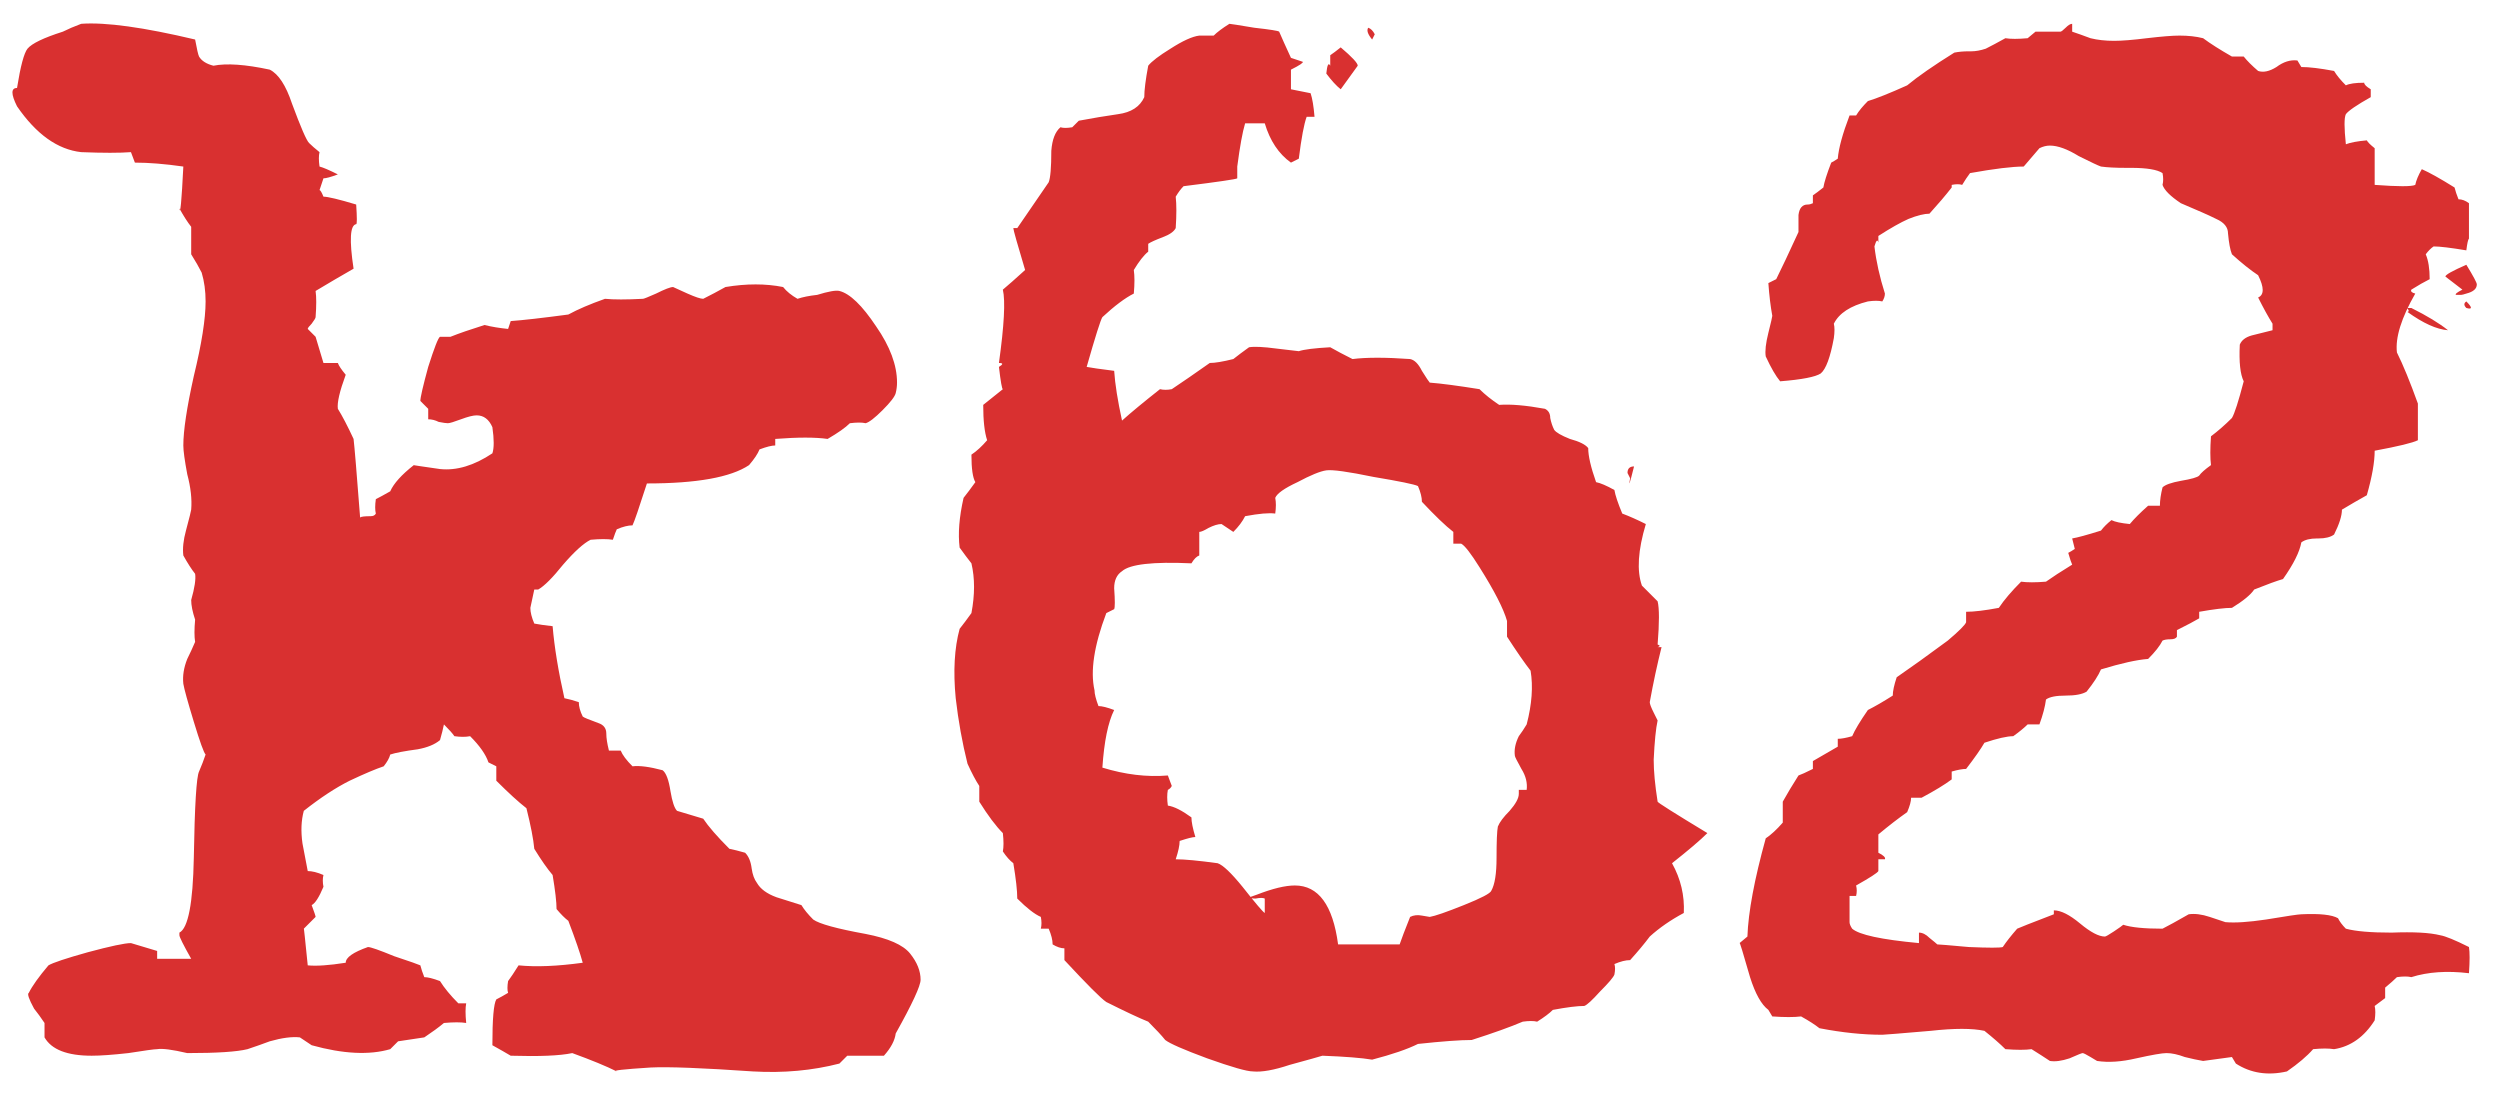 <svg width="84" height="37" viewBox="0 0 84 37" fill="none" xmlns="http://www.w3.org/2000/svg">
<path d="M2.728 0.8C3.549 0.741 4.825 0.917 6.556 1.328C6.615 1.651 6.659 1.841 6.688 1.9C6.776 2.047 6.937 2.149 7.172 2.208C7.612 2.12 8.243 2.164 9.064 2.34C9.357 2.487 9.607 2.868 9.812 3.484C10.105 4.276 10.296 4.716 10.384 4.804C10.472 4.892 10.589 4.995 10.736 5.112C10.707 5.229 10.707 5.391 10.736 5.596C10.853 5.625 11.059 5.713 11.352 5.86C11.117 5.948 10.956 5.992 10.868 5.992L10.736 6.388C10.765 6.388 10.809 6.461 10.868 6.608C11.015 6.608 11.381 6.696 11.968 6.872C11.997 7.312 11.997 7.532 11.968 7.532C11.763 7.561 11.733 8.06 11.88 9.028C11.469 9.263 11.044 9.512 10.604 9.776C10.633 9.981 10.633 10.275 10.604 10.656C10.604 10.685 10.56 10.759 10.472 10.876C10.384 10.964 10.34 11.023 10.34 11.052L10.604 11.316C10.663 11.521 10.751 11.815 10.868 12.196C11.191 12.196 11.352 12.196 11.352 12.196C11.381 12.284 11.469 12.416 11.616 12.592C11.411 13.149 11.323 13.531 11.352 13.736C11.499 13.971 11.675 14.308 11.88 14.748C11.909 14.983 11.983 15.863 12.1 17.388C12.129 17.359 12.247 17.344 12.452 17.344C12.54 17.344 12.599 17.315 12.628 17.256C12.599 17.139 12.599 16.977 12.628 16.772C12.745 16.713 12.907 16.625 13.112 16.508C13.229 16.244 13.493 15.951 13.904 15.628C13.875 15.628 14.168 15.672 14.784 15.76C15.341 15.819 15.928 15.643 16.544 15.232C16.603 15.056 16.603 14.763 16.544 14.352C16.427 14.088 16.251 13.956 16.016 13.956C15.899 13.956 15.723 14 15.488 14.088C15.253 14.176 15.107 14.22 15.048 14.22C14.989 14.22 14.887 14.205 14.74 14.176C14.623 14.117 14.505 14.088 14.388 14.088C14.388 13.853 14.388 13.736 14.388 13.736L14.124 13.472C14.124 13.355 14.212 12.973 14.388 12.328C14.593 11.683 14.725 11.345 14.784 11.316C14.872 11.316 14.989 11.316 15.136 11.316C15.429 11.199 15.811 11.067 16.28 10.92C16.515 10.979 16.779 11.023 17.072 11.052L17.16 10.788C17.571 10.759 18.216 10.685 19.096 10.568C19.419 10.392 19.829 10.216 20.328 10.04C20.621 10.069 21.047 10.069 21.604 10.04C21.633 10.04 21.78 9.981 22.044 9.864C22.337 9.717 22.528 9.644 22.616 9.644C22.675 9.673 22.836 9.747 23.1 9.864C23.364 9.981 23.54 10.04 23.628 10.04C23.863 9.923 24.112 9.791 24.376 9.644C25.08 9.527 25.725 9.527 26.312 9.644C26.429 9.791 26.591 9.923 26.796 10.04C26.972 9.981 27.192 9.937 27.456 9.908C27.837 9.791 28.087 9.747 28.204 9.776C28.556 9.864 28.967 10.26 29.436 10.964C29.905 11.639 30.14 12.269 30.14 12.856C30.14 12.973 30.125 13.091 30.096 13.208C30.067 13.325 29.92 13.516 29.656 13.78C29.392 14.044 29.201 14.191 29.084 14.22C28.967 14.191 28.791 14.191 28.556 14.22C28.409 14.367 28.16 14.543 27.808 14.748C27.397 14.689 26.811 14.689 26.048 14.748V14.968C25.931 14.968 25.755 15.012 25.52 15.1C25.461 15.247 25.344 15.423 25.168 15.628C24.552 16.039 23.408 16.244 21.736 16.244C21.472 17.065 21.311 17.535 21.252 17.652C21.105 17.652 20.929 17.696 20.724 17.784C20.695 17.843 20.651 17.96 20.592 18.136C20.416 18.107 20.167 18.107 19.844 18.136C19.609 18.253 19.301 18.532 18.92 18.972C18.568 19.412 18.289 19.691 18.084 19.808H17.952C17.923 19.955 17.879 20.16 17.82 20.424C17.82 20.571 17.864 20.747 17.952 20.952C18.099 20.981 18.304 21.011 18.568 21.04C18.627 21.744 18.759 22.551 18.964 23.46C19.111 23.489 19.272 23.533 19.448 23.592C19.448 23.739 19.492 23.9 19.58 24.076C19.609 24.105 19.785 24.179 20.108 24.296C20.284 24.355 20.372 24.472 20.372 24.648C20.372 24.795 20.401 24.985 20.46 25.22C20.577 25.22 20.709 25.22 20.856 25.22C20.915 25.367 21.047 25.543 21.252 25.748C21.487 25.719 21.824 25.763 22.264 25.88C22.381 25.968 22.469 26.203 22.528 26.584C22.587 26.936 22.66 27.156 22.748 27.244C22.953 27.303 23.247 27.391 23.628 27.508C23.804 27.772 24.097 28.109 24.508 28.52C24.655 28.549 24.831 28.593 25.036 28.652C25.153 28.769 25.227 28.945 25.256 29.18C25.285 29.385 25.344 29.547 25.432 29.664C25.549 29.869 25.769 30.031 26.092 30.148C26.561 30.295 26.84 30.383 26.928 30.412C27.016 30.559 27.148 30.72 27.324 30.896C27.529 31.043 28.116 31.204 29.084 31.38C29.847 31.527 30.345 31.747 30.58 32.04C30.815 32.333 30.932 32.627 30.932 32.92C30.932 33.125 30.653 33.727 30.096 34.724C30.067 34.959 29.935 35.208 29.7 35.472C29.436 35.472 29.025 35.472 28.468 35.472L28.204 35.736C27.295 35.971 26.327 36.059 25.3 36C23.599 35.883 22.455 35.839 21.868 35.868C20.929 35.927 20.548 35.971 20.724 36C20.372 35.824 19.873 35.619 19.228 35.384C18.817 35.472 18.128 35.501 17.16 35.472C17.013 35.384 16.808 35.267 16.544 35.12C16.544 34.24 16.588 33.727 16.676 33.58C16.793 33.521 16.925 33.448 17.072 33.36C17.043 33.272 17.043 33.14 17.072 32.964C17.16 32.847 17.277 32.671 17.424 32.436C18.011 32.495 18.729 32.465 19.58 32.348C19.492 32.025 19.331 31.556 19.096 30.94C18.979 30.852 18.847 30.72 18.7 30.544C18.7 30.309 18.656 29.928 18.568 29.4C18.392 29.195 18.187 28.901 17.952 28.52C17.923 28.197 17.835 27.743 17.688 27.156C17.424 26.951 17.087 26.643 16.676 26.232C16.676 26.115 16.676 25.953 16.676 25.748L16.412 25.616C16.324 25.352 16.119 25.059 15.796 24.736C15.649 24.765 15.473 24.765 15.268 24.736C15.209 24.648 15.092 24.516 14.916 24.34C14.887 24.487 14.843 24.663 14.784 24.868C14.608 25.015 14.359 25.117 14.036 25.176C13.596 25.235 13.288 25.293 13.112 25.352C13.083 25.469 13.009 25.601 12.892 25.748C12.628 25.836 12.247 25.997 11.748 26.232C11.279 26.467 10.765 26.804 10.208 27.244C10.12 27.567 10.105 27.933 10.164 28.344C10.223 28.667 10.281 28.975 10.34 29.268C10.487 29.268 10.663 29.312 10.868 29.4C10.839 29.517 10.839 29.649 10.868 29.796C10.721 30.148 10.589 30.353 10.472 30.412C10.56 30.647 10.604 30.779 10.604 30.808C10.487 30.925 10.355 31.057 10.208 31.204C10.208 31.145 10.252 31.556 10.34 32.436C10.633 32.465 11.059 32.436 11.616 32.348C11.616 32.172 11.865 31.996 12.364 31.82C12.452 31.82 12.745 31.923 13.244 32.128C13.772 32.304 14.065 32.407 14.124 32.436C14.153 32.553 14.197 32.685 14.256 32.832C14.373 32.832 14.549 32.876 14.784 32.964C14.931 33.199 15.136 33.448 15.4 33.712H15.664C15.635 33.859 15.635 34.079 15.664 34.372C15.488 34.343 15.239 34.343 14.916 34.372C14.74 34.519 14.52 34.68 14.256 34.856C14.08 34.885 13.787 34.929 13.376 34.988L13.112 35.252C12.408 35.457 11.528 35.413 10.472 35.12L10.076 34.856C9.812 34.827 9.475 34.871 9.064 34.988C8.829 35.076 8.58 35.164 8.316 35.252C7.964 35.34 7.289 35.384 6.292 35.384C5.793 35.267 5.456 35.223 5.28 35.252C5.192 35.252 4.869 35.296 4.312 35.384C3.784 35.443 3.373 35.472 3.08 35.472C2.259 35.472 1.731 35.267 1.496 34.856C1.496 34.739 1.496 34.577 1.496 34.372C1.379 34.196 1.261 34.035 1.144 33.888C0.968 33.565 0.909 33.389 0.968 33.36C1.085 33.125 1.305 32.817 1.628 32.436C1.775 32.348 2.215 32.201 2.948 31.996C3.711 31.791 4.195 31.688 4.4 31.688C4.605 31.747 4.899 31.835 5.28 31.952V32.216C5.28 32.216 5.661 32.216 6.424 32.216C6.16 31.747 6.028 31.483 6.028 31.424V31.336C6.321 31.189 6.483 30.353 6.512 28.828C6.541 27.068 6.6 26.1 6.688 25.924C6.776 25.719 6.849 25.528 6.908 25.352C6.849 25.293 6.717 24.927 6.512 24.252C6.307 23.577 6.189 23.152 6.16 22.976C6.131 22.712 6.175 22.433 6.292 22.14C6.38 21.964 6.468 21.773 6.556 21.568C6.527 21.392 6.527 21.143 6.556 20.82C6.468 20.556 6.424 20.336 6.424 20.16C6.541 19.749 6.585 19.456 6.556 19.28C6.439 19.133 6.307 18.928 6.16 18.664C6.131 18.429 6.16 18.151 6.248 17.828C6.365 17.388 6.424 17.153 6.424 17.124C6.453 16.772 6.409 16.376 6.292 15.936C6.204 15.467 6.16 15.144 6.16 14.968C6.16 14.469 6.277 13.692 6.512 12.636C6.776 11.551 6.908 10.715 6.908 10.128C6.908 9.776 6.864 9.453 6.776 9.16C6.688 8.984 6.571 8.779 6.424 8.544C6.424 8.309 6.424 8.001 6.424 7.62C6.307 7.473 6.175 7.268 6.028 7.004C6.057 7.239 6.101 6.769 6.16 5.596C5.544 5.508 5.001 5.464 4.532 5.464L4.4 5.112C4.019 5.141 3.461 5.141 2.728 5.112C1.936 5.024 1.217 4.511 0.572 3.572C0.367 3.161 0.367 2.956 0.572 2.956C0.689 2.223 0.807 1.783 0.924 1.636C1.071 1.46 1.467 1.269 2.112 1.064C2.288 0.976 2.493 0.888 2.728 0.8ZM41.308 0.8C41.337 0.8 41.616 0.844 42.144 0.932C42.672 0.991 42.951 1.035 42.98 1.064C43.068 1.269 43.2 1.563 43.376 1.944C43.464 1.973 43.596 2.017 43.772 2.076C43.801 2.105 43.669 2.193 43.376 2.34C43.376 2.78 43.376 3 43.376 3C43.523 3.029 43.743 3.073 44.036 3.132C44.095 3.308 44.139 3.572 44.168 3.924H43.904C43.816 4.159 43.728 4.628 43.64 5.332C43.64 5.332 43.552 5.376 43.376 5.464C42.965 5.171 42.672 4.731 42.496 4.144C42.056 4.144 41.836 4.144 41.836 4.144C41.748 4.437 41.66 4.921 41.572 5.596C41.572 5.86 41.572 5.992 41.572 5.992C41.543 6.021 40.941 6.109 39.768 6.256C39.68 6.344 39.592 6.461 39.504 6.608C39.533 6.872 39.533 7.224 39.504 7.664C39.445 7.781 39.299 7.884 39.064 7.972C38.829 8.06 38.668 8.133 38.58 8.192V8.456C38.433 8.573 38.272 8.779 38.096 9.072C38.125 9.277 38.125 9.541 38.096 9.864C37.803 10.011 37.451 10.275 37.04 10.656C36.981 10.744 36.805 11.301 36.512 12.328C36.659 12.357 36.967 12.401 37.436 12.46C37.465 12.9 37.553 13.457 37.7 14.132C37.993 13.868 38.419 13.516 38.976 13.076C39.093 13.105 39.225 13.105 39.372 13.076C39.724 12.841 40.149 12.548 40.648 12.196C40.824 12.196 41.088 12.152 41.44 12.064C41.587 11.947 41.763 11.815 41.968 11.668C42.144 11.639 42.452 11.653 42.892 11.712C43.127 11.741 43.376 11.771 43.64 11.8C43.816 11.741 44.168 11.697 44.696 11.668C44.901 11.785 45.151 11.917 45.444 12.064C45.913 12.005 46.559 12.005 47.38 12.064C47.527 12.093 47.659 12.225 47.776 12.46C47.923 12.695 48.011 12.827 48.04 12.856C48.421 12.885 48.979 12.959 49.712 13.076C49.888 13.252 50.108 13.428 50.372 13.604C50.753 13.575 51.267 13.619 51.912 13.736C52.029 13.795 52.088 13.897 52.088 14.044C52.117 14.191 52.161 14.323 52.22 14.44C52.279 14.528 52.455 14.631 52.748 14.748C53.071 14.836 53.276 14.939 53.364 15.056C53.364 15.32 53.452 15.701 53.628 16.2C53.775 16.229 53.98 16.317 54.244 16.464C54.273 16.64 54.361 16.904 54.508 17.256C54.743 17.344 55.007 17.461 55.3 17.608C55.036 18.488 54.992 19.177 55.168 19.676C55.315 19.823 55.491 19.999 55.696 20.204C55.755 20.439 55.755 20.923 55.696 21.656C55.784 21.685 55.784 21.715 55.696 21.744C55.637 21.744 55.681 21.744 55.828 21.744C55.681 22.331 55.549 22.947 55.432 23.592C55.432 23.651 55.476 23.768 55.564 23.944C55.652 24.12 55.696 24.208 55.696 24.208C55.637 24.472 55.593 24.912 55.564 25.528C55.564 25.909 55.608 26.379 55.696 26.936C55.696 26.965 56.253 27.317 57.368 27.992C57.133 28.227 56.737 28.564 56.18 29.004C56.473 29.532 56.605 30.089 56.576 30.676C56.136 30.911 55.755 31.175 55.432 31.468C55.256 31.703 55.036 31.967 54.772 32.26C54.625 32.26 54.449 32.304 54.244 32.392C54.273 32.48 54.273 32.597 54.244 32.744C54.215 32.832 54.053 33.023 53.76 33.316C53.496 33.609 53.32 33.771 53.232 33.8C52.997 33.8 52.645 33.844 52.176 33.932C52.059 34.049 51.883 34.181 51.648 34.328C51.531 34.299 51.369 34.299 51.164 34.328C50.753 34.504 50.181 34.709 49.448 34.944C49.067 34.944 48.465 34.988 47.644 35.076C47.292 35.252 46.779 35.428 46.104 35.604C45.752 35.545 45.195 35.501 44.432 35.472C44.344 35.501 43.977 35.604 43.332 35.78C42.804 35.956 42.393 36.029 42.1 36C41.895 36 41.381 35.853 40.56 35.56C39.768 35.267 39.299 35.061 39.152 34.944C39.035 34.797 38.844 34.592 38.58 34.328C38.287 34.211 37.817 33.991 37.172 33.668C36.996 33.551 36.527 33.081 35.764 32.26C35.764 32.143 35.764 32.011 35.764 31.864C35.647 31.864 35.515 31.82 35.368 31.732C35.368 31.585 35.324 31.409 35.236 31.204H34.972C35.001 31.087 35.001 30.955 34.972 30.808C34.767 30.72 34.503 30.515 34.18 30.192C34.18 29.928 34.136 29.532 34.048 29.004C33.931 28.916 33.813 28.784 33.696 28.608C33.725 28.461 33.725 28.256 33.696 27.992C33.461 27.757 33.197 27.405 32.904 26.936C32.904 26.819 32.904 26.643 32.904 26.408C32.787 26.232 32.655 25.983 32.508 25.66C32.332 24.956 32.2 24.223 32.112 23.46C32.024 22.551 32.068 21.773 32.244 21.128C32.361 20.981 32.493 20.805 32.64 20.6C32.757 19.984 32.757 19.427 32.64 18.928C32.523 18.781 32.391 18.605 32.244 18.4C32.185 17.931 32.229 17.373 32.376 16.728C32.493 16.581 32.625 16.405 32.772 16.2C32.684 16.053 32.64 15.745 32.64 15.276C32.816 15.159 32.992 14.997 33.168 14.792C33.08 14.528 33.036 14.132 33.036 13.604L33.696 13.076C33.667 13.076 33.623 12.827 33.564 12.328C33.711 12.24 33.711 12.196 33.564 12.196C33.74 10.935 33.784 10.113 33.696 9.732C33.872 9.585 34.121 9.365 34.444 9.072C34.18 8.192 34.048 7.723 34.048 7.664H34.18C34.503 7.195 34.855 6.681 35.236 6.124C35.295 5.977 35.324 5.625 35.324 5.068C35.353 4.687 35.456 4.423 35.632 4.276C35.72 4.305 35.852 4.305 36.028 4.276L36.248 4.056C36.717 3.968 37.157 3.895 37.568 3.836C38.008 3.777 38.301 3.587 38.448 3.264C38.448 3.029 38.492 2.677 38.58 2.208C38.697 2.061 38.947 1.871 39.328 1.636C39.739 1.372 40.061 1.225 40.296 1.196C40.413 1.196 40.575 1.196 40.78 1.196C40.897 1.079 41.073 0.947 41.308 0.8ZM45.972 0.932C46.06 0.961 46.133 1.035 46.192 1.152C46.163 1.211 46.133 1.269 46.104 1.328C45.957 1.152 45.913 1.02 45.972 0.932ZM45.048 1.592C45.429 1.915 45.62 2.12 45.62 2.208C45.62 2.208 45.429 2.472 45.048 3C44.901 2.883 44.74 2.707 44.564 2.472C44.593 2.179 44.637 2.091 44.696 2.208C44.696 1.973 44.696 1.856 44.696 1.856C44.784 1.797 44.901 1.709 45.048 1.592ZM54.904 15.672C54.757 16.259 54.713 16.391 54.772 16.068C54.743 16.009 54.713 15.951 54.684 15.892C54.684 15.745 54.757 15.672 54.904 15.672ZM44.564 15.804C44.359 15.833 44.036 15.965 43.596 16.2C43.156 16.405 42.907 16.581 42.848 16.728C42.877 16.875 42.877 17.051 42.848 17.256C42.643 17.227 42.305 17.256 41.836 17.344C41.748 17.52 41.616 17.696 41.44 17.872C41.44 17.872 41.308 17.784 41.044 17.608C40.927 17.608 40.78 17.652 40.604 17.74C40.457 17.828 40.355 17.872 40.296 17.872C40.296 18.077 40.296 18.341 40.296 18.664C40.208 18.693 40.12 18.781 40.032 18.928C38.741 18.869 37.964 18.957 37.7 19.192C37.524 19.309 37.436 19.5 37.436 19.764C37.465 20.175 37.465 20.409 37.436 20.468L37.172 20.6C36.761 21.685 36.629 22.551 36.776 23.196C36.776 23.313 36.82 23.489 36.908 23.724C37.025 23.724 37.201 23.768 37.436 23.856C37.231 24.267 37.099 24.912 37.04 25.792C37.803 26.027 38.536 26.115 39.24 26.056C39.24 26.056 39.284 26.173 39.372 26.408C39.343 26.467 39.299 26.511 39.24 26.54C39.211 26.687 39.211 26.863 39.24 27.068C39.445 27.097 39.709 27.229 40.032 27.464C40.032 27.611 40.076 27.831 40.164 28.124C40.076 28.124 39.9 28.168 39.636 28.256C39.636 28.403 39.592 28.608 39.504 28.872C39.797 28.872 40.267 28.916 40.912 29.004C41.088 29.063 41.367 29.327 41.748 29.796C42.188 30.353 42.437 30.647 42.496 30.676C42.496 30.676 42.496 30.515 42.496 30.192C42.437 30.163 42.335 30.163 42.188 30.192C42.071 30.192 42.012 30.177 42.012 30.148C41.983 30.148 42.056 30.119 42.232 30.06C42.76 29.855 43.185 29.752 43.508 29.752C44.3 29.752 44.784 30.412 44.96 31.732H47.028C47.087 31.556 47.204 31.248 47.38 30.808C47.497 30.749 47.629 30.735 47.776 30.764C47.952 30.793 48.04 30.808 48.04 30.808C48.216 30.779 48.597 30.647 49.184 30.412C49.771 30.177 50.079 30.016 50.108 29.928C50.225 29.723 50.284 29.356 50.284 28.828C50.284 28.271 50.299 27.919 50.328 27.772C50.387 27.625 50.519 27.449 50.724 27.244C50.929 27.009 51.032 26.819 51.032 26.672V26.54H51.296C51.325 26.305 51.267 26.071 51.12 25.836C50.973 25.572 50.9 25.425 50.9 25.396C50.871 25.191 50.915 24.971 51.032 24.736C51.12 24.619 51.208 24.487 51.296 24.34C51.472 23.665 51.516 23.064 51.428 22.536C51.223 22.272 50.959 21.891 50.636 21.392C50.636 21.245 50.636 21.069 50.636 20.864C50.519 20.453 50.211 19.852 49.712 19.06C49.419 18.591 49.213 18.327 49.096 18.268H48.832C48.832 18.151 48.832 18.019 48.832 17.872C48.568 17.667 48.216 17.329 47.776 16.86C47.776 16.713 47.732 16.537 47.644 16.332C47.527 16.273 47.028 16.171 46.148 16.024C45.297 15.848 44.769 15.775 44.564 15.804ZM69.625 0.8V1.064C69.801 1.123 70.006 1.196 70.241 1.284C70.475 1.343 70.74 1.372 71.033 1.372C71.297 1.372 71.663 1.343 72.133 1.284C72.632 1.225 72.998 1.196 73.233 1.196C73.526 1.196 73.79 1.225 74.025 1.284C74.26 1.46 74.582 1.665 74.993 1.9C75.081 1.9 75.213 1.9 75.389 1.9C75.506 2.047 75.668 2.208 75.873 2.384C76.049 2.443 76.254 2.399 76.489 2.252C76.724 2.076 76.958 2.003 77.193 2.032L77.325 2.252C77.589 2.252 77.956 2.296 78.425 2.384C78.513 2.531 78.645 2.692 78.821 2.868C78.938 2.809 79.144 2.78 79.437 2.78C79.437 2.839 79.51 2.912 79.657 3V3.264C79.188 3.528 78.909 3.719 78.821 3.836C78.762 3.953 78.762 4.291 78.821 4.848C78.968 4.789 79.202 4.745 79.525 4.716C79.554 4.775 79.642 4.863 79.789 4.98V6.212C80.581 6.271 81.035 6.271 81.153 6.212C81.182 6.065 81.255 5.889 81.373 5.684C81.637 5.801 82.004 6.007 82.473 6.3C82.502 6.417 82.546 6.549 82.605 6.696C82.722 6.696 82.84 6.74 82.957 6.828C82.957 6.828 82.957 7.224 82.957 8.016C82.927 8.045 82.898 8.177 82.869 8.412C82.341 8.324 81.974 8.28 81.769 8.28C81.681 8.339 81.593 8.427 81.505 8.544C81.593 8.749 81.637 9.028 81.637 9.38C81.461 9.468 81.255 9.585 81.021 9.732C80.992 9.791 81.035 9.835 81.153 9.864C80.683 10.685 80.478 11.345 80.537 11.844C80.742 12.255 80.977 12.827 81.241 13.56C81.241 13.56 81.241 13.971 81.241 14.792C81.065 14.88 80.581 14.997 79.789 15.144C79.789 15.525 79.701 16.024 79.525 16.64C79.261 16.787 78.982 16.948 78.689 17.124C78.689 17.329 78.601 17.608 78.425 17.96C78.308 18.048 78.132 18.092 77.897 18.092H77.853C77.618 18.092 77.442 18.136 77.325 18.224C77.266 18.547 77.061 18.957 76.709 19.456C76.504 19.515 76.181 19.632 75.741 19.808C75.624 19.984 75.374 20.189 74.993 20.424C74.758 20.424 74.391 20.468 73.893 20.556V20.776C73.746 20.864 73.497 20.996 73.145 21.172V21.392C73.115 21.451 73.042 21.48 72.925 21.48C72.808 21.48 72.719 21.495 72.661 21.524C72.573 21.7 72.412 21.905 72.177 22.14C71.796 22.169 71.267 22.287 70.593 22.492C70.505 22.697 70.344 22.947 70.109 23.24C69.962 23.328 69.728 23.372 69.405 23.372C69.082 23.372 68.862 23.416 68.745 23.504C68.716 23.739 68.642 24.017 68.525 24.34C68.407 24.34 68.275 24.34 68.129 24.34C68.011 24.457 67.85 24.589 67.645 24.736C67.439 24.736 67.117 24.809 66.677 24.956C66.559 25.161 66.354 25.455 66.061 25.836C65.944 25.836 65.782 25.865 65.577 25.924V26.188C65.342 26.364 65.005 26.569 64.565 26.804C64.477 26.804 64.359 26.804 64.213 26.804C64.213 26.921 64.169 27.083 64.081 27.288C63.788 27.493 63.465 27.743 63.113 28.036C63.113 28.036 63.113 28.241 63.113 28.652C63.289 28.74 63.362 28.813 63.333 28.872H63.113C63.113 28.872 63.113 29.004 63.113 29.268C63.084 29.327 62.834 29.488 62.365 29.752C62.394 29.869 62.394 29.987 62.365 30.104H62.145C62.145 30.309 62.145 30.603 62.145 30.984C62.145 31.043 62.174 31.116 62.233 31.204C62.468 31.409 63.215 31.571 64.477 31.688V31.336C64.594 31.336 64.712 31.395 64.829 31.512C64.975 31.629 65.064 31.703 65.093 31.732C65.151 31.732 65.504 31.761 66.149 31.82C66.823 31.849 67.205 31.849 67.293 31.82C67.41 31.644 67.572 31.439 67.777 31.204C67.835 31.175 68.246 31.013 69.009 30.72V30.588C69.243 30.588 69.537 30.735 69.889 31.028C70.241 31.321 70.519 31.468 70.725 31.468C70.754 31.468 70.857 31.409 71.033 31.292C71.209 31.175 71.311 31.101 71.341 31.072C71.605 31.16 72.045 31.204 72.661 31.204C72.837 31.116 73.13 30.955 73.541 30.72C73.746 30.691 73.981 30.72 74.245 30.808C74.421 30.867 74.597 30.925 74.773 30.984C75.096 31.013 75.55 30.984 76.137 30.896C76.841 30.779 77.237 30.72 77.325 30.72C77.941 30.691 78.352 30.735 78.557 30.852C78.615 30.969 78.704 31.087 78.821 31.204C79.144 31.292 79.657 31.336 80.361 31.336C81.094 31.307 81.637 31.336 81.989 31.424C82.165 31.453 82.487 31.585 82.957 31.82C82.986 31.996 82.986 32.289 82.957 32.7C82.224 32.612 81.578 32.656 81.021 32.832C80.903 32.803 80.742 32.803 80.537 32.832C80.449 32.92 80.317 33.037 80.141 33.184C80.141 33.419 80.141 33.536 80.141 33.536C80.023 33.624 79.906 33.712 79.789 33.8C79.818 33.917 79.818 34.079 79.789 34.284C79.437 34.841 78.982 35.164 78.425 35.252C78.249 35.223 78.014 35.223 77.721 35.252C77.516 35.487 77.222 35.736 76.841 36C76.195 36.147 75.624 36.059 75.125 35.736L74.993 35.516C74.787 35.545 74.465 35.589 74.025 35.648C73.849 35.619 73.644 35.575 73.409 35.516C73.174 35.428 72.969 35.384 72.793 35.384C72.646 35.384 72.309 35.443 71.781 35.56C71.282 35.677 70.842 35.707 70.461 35.648C70.461 35.648 70.388 35.604 70.241 35.516C70.094 35.428 70.006 35.384 69.977 35.384C69.948 35.384 69.801 35.443 69.537 35.56C69.273 35.648 69.053 35.677 68.877 35.648C68.701 35.531 68.496 35.399 68.261 35.252C68.055 35.281 67.762 35.281 67.381 35.252C67.205 35.076 66.97 34.871 66.677 34.636C66.266 34.548 65.665 34.548 64.873 34.636C63.846 34.724 63.303 34.768 63.245 34.768C62.599 34.768 61.895 34.695 61.133 34.548C60.986 34.431 60.781 34.299 60.517 34.152C60.282 34.181 59.959 34.181 59.549 34.152L59.417 33.932C59.182 33.756 58.977 33.389 58.801 32.832C58.566 32.011 58.449 31.629 58.449 31.688L58.713 31.468C58.742 30.647 58.947 29.547 59.329 28.168C59.505 28.051 59.696 27.875 59.901 27.64C59.901 27.493 59.901 27.259 59.901 26.936C60.047 26.672 60.224 26.379 60.429 26.056C60.517 26.027 60.678 25.953 60.913 25.836V25.572C60.913 25.572 61.191 25.411 61.749 25.088V24.824C61.866 24.824 62.028 24.795 62.233 24.736C62.321 24.531 62.497 24.237 62.761 23.856C62.995 23.739 63.274 23.577 63.597 23.372C63.597 23.225 63.641 23.02 63.729 22.756C64.198 22.433 64.77 22.023 65.445 21.524C65.826 21.201 66.031 20.996 66.061 20.908C66.061 20.556 66.061 20.439 66.061 20.556C66.325 20.556 66.692 20.512 67.161 20.424C67.337 20.16 67.586 19.867 67.909 19.544C68.114 19.573 68.393 19.573 68.745 19.544C68.95 19.397 69.243 19.207 69.625 18.972C69.596 18.913 69.552 18.781 69.493 18.576C69.552 18.547 69.625 18.503 69.713 18.444C69.713 18.444 69.683 18.327 69.625 18.092C69.801 18.063 70.124 17.975 70.593 17.828C70.681 17.711 70.798 17.593 70.945 17.476C71.062 17.535 71.267 17.579 71.561 17.608C71.707 17.432 71.913 17.227 72.177 16.992C72.294 16.992 72.426 16.992 72.573 16.992C72.573 16.816 72.602 16.611 72.661 16.376C72.749 16.288 72.954 16.215 73.277 16.156C73.629 16.097 73.834 16.039 73.893 15.98C73.951 15.892 74.084 15.775 74.289 15.628C74.26 15.393 74.26 15.071 74.289 14.66C74.523 14.484 74.758 14.279 74.993 14.044C75.081 13.897 75.213 13.487 75.389 12.812C75.272 12.577 75.228 12.167 75.257 11.58C75.316 11.433 75.448 11.331 75.653 11.272C75.888 11.213 76.122 11.155 76.357 11.096V10.876C76.21 10.641 76.049 10.348 75.873 9.996C76.078 9.908 76.078 9.659 75.873 9.248C75.609 9.072 75.316 8.837 74.993 8.544C74.934 8.397 74.89 8.163 74.861 7.84C74.861 7.635 74.729 7.473 74.465 7.356C74.23 7.239 73.834 7.063 73.277 6.828C72.925 6.593 72.719 6.388 72.661 6.212C72.69 6.095 72.69 5.963 72.661 5.816C72.485 5.699 72.133 5.64 71.605 5.64H71.429C71.077 5.64 70.798 5.625 70.593 5.596C70.505 5.567 70.255 5.449 69.845 5.244C69.463 5.009 69.141 4.892 68.877 4.892C68.76 4.892 68.642 4.921 68.525 4.98L67.997 5.596C67.615 5.596 67.014 5.669 66.193 5.816C66.105 5.933 66.017 6.065 65.929 6.212C65.841 6.183 65.724 6.183 65.577 6.212V6.3C65.371 6.564 65.122 6.857 64.829 7.18C64.653 7.18 64.418 7.239 64.125 7.356C63.861 7.473 63.523 7.664 63.113 7.928V8.148C63.084 8.031 63.039 8.075 62.981 8.28C63.039 8.779 63.157 9.307 63.333 9.864C63.333 9.952 63.303 10.04 63.245 10.128C63.127 10.099 62.966 10.099 62.761 10.128C62.174 10.275 61.793 10.524 61.617 10.876C61.646 10.993 61.646 11.155 61.617 11.36C61.499 12.005 61.353 12.401 61.177 12.548C61.001 12.665 60.546 12.753 59.813 12.812C59.666 12.636 59.505 12.357 59.329 11.976C59.3 11.8 59.329 11.536 59.417 11.184C59.505 10.832 59.549 10.641 59.549 10.612C59.49 10.289 59.446 9.923 59.417 9.512L59.681 9.38C59.857 9.028 60.106 8.5 60.429 7.796C60.429 7.62 60.429 7.429 60.429 7.224C60.458 6.989 60.561 6.872 60.737 6.872C60.795 6.872 60.854 6.857 60.913 6.828V6.564C61.001 6.505 61.118 6.417 61.265 6.3C61.294 6.124 61.382 5.845 61.529 5.464C61.587 5.435 61.661 5.391 61.749 5.332C61.778 4.98 61.91 4.496 62.145 3.88H62.365C62.453 3.733 62.585 3.572 62.761 3.396C63.054 3.308 63.494 3.132 64.081 2.868C64.433 2.575 64.961 2.208 65.665 1.768C65.811 1.739 65.973 1.724 66.149 1.724H66.237C66.383 1.724 66.545 1.695 66.721 1.636C66.897 1.548 67.117 1.431 67.381 1.284C67.557 1.313 67.806 1.313 68.129 1.284L68.393 1.064C68.598 1.064 68.877 1.064 69.229 1.064C69.258 1.064 69.317 1.02 69.405 0.932C69.493 0.844 69.566 0.8 69.625 0.8ZM82.869 8.896C83.103 9.277 83.221 9.497 83.221 9.556C83.221 9.703 83.103 9.805 82.869 9.864C82.781 9.893 82.722 9.908 82.693 9.908C82.576 9.908 82.517 9.908 82.517 9.908C82.487 9.879 82.561 9.82 82.737 9.732C82.356 9.439 82.165 9.292 82.165 9.292C82.165 9.233 82.4 9.101 82.869 8.896ZM82.869 10.128C83.074 10.333 83.074 10.407 82.869 10.348C82.781 10.26 82.781 10.187 82.869 10.128ZM81.021 10.348C81.549 10.612 81.96 10.861 82.253 11.096C81.871 11.067 81.417 10.861 80.889 10.48C80.918 10.48 80.933 10.465 80.933 10.436C80.903 10.377 80.889 10.348 80.889 10.348C80.889 10.348 80.933 10.348 81.021 10.348Z" fill="#D00000" fill-opacity="0.81"/>
</svg>
